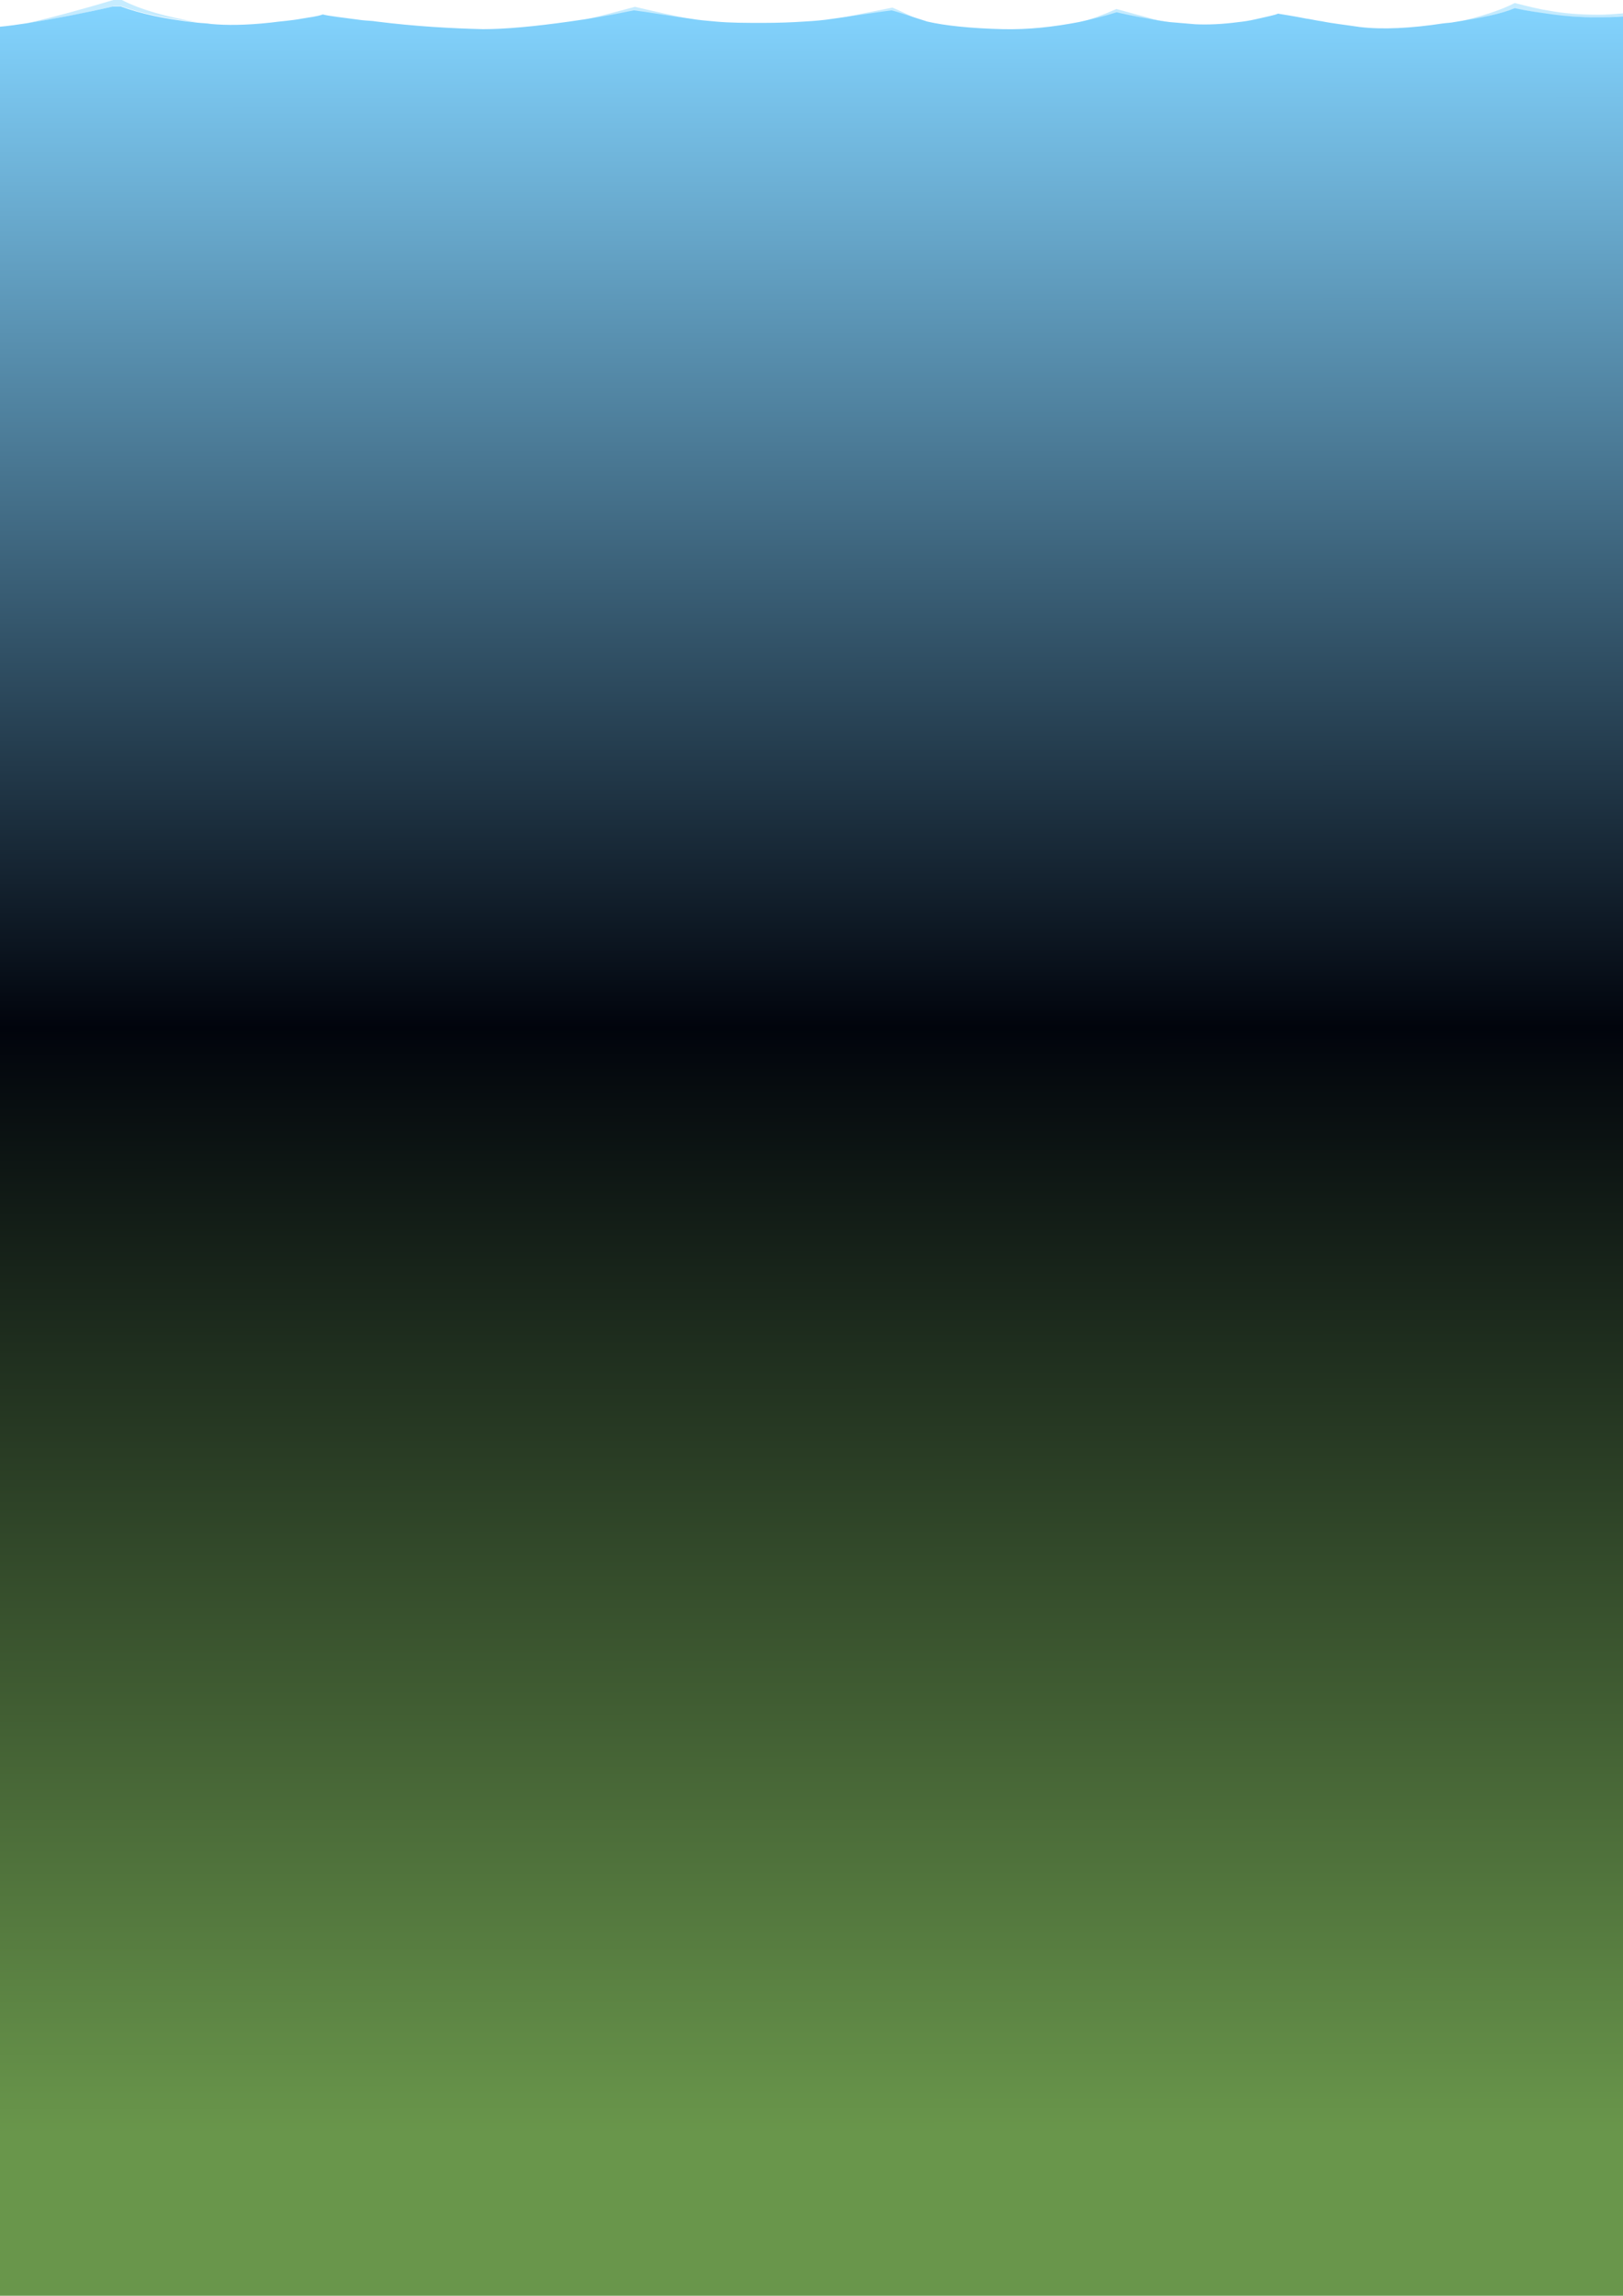 <?xml version="1.0" encoding="utf-8"?>
<!-- Generator: Adobe Illustrator 17.1.0, SVG Export Plug-In . SVG Version: 6.00 Build 0)  -->
<!DOCTYPE svg PUBLIC "-//W3C//DTD SVG 1.1//EN" "http://www.w3.org/Graphics/SVG/1.1/DTD/svg11.dtd">
<svg version="1.1" id="图层_1" xmlns="http://www.w3.org/2000/svg" xmlns:xlink="http://www.w3.org/1999/xlink" x="0px" y="0px"
	 viewBox="0 0 595.3 841.9" enable-background="new 0 0 595.3 841.9" xml:space="preserve">
<g transform="matrix( 1, 0, 0, 1, 0,-36.5) ">
	<g>
		<g id="Layer0_0_FILL">
			
				<linearGradient id="SVGID_1_" gradientUnits="userSpaceOnUse" x1="109.149" y1="-2390.112" x2="109.244" y2="-2259.817" gradientTransform="matrix(2.563 0 0 2.563 22.904 6165.51)">
				<stop  offset="0" style="stop-color:#C6ECFF"/>
				<stop  offset="1" style="stop-color:#001E2E"/>
			</linearGradient>
			<path fill="url(#SVGID_1_)" d="M41.6,38.8h3.1c6.7,2.6,16.1,4.4,27.8,5.9c-11.7-2.1-20.8-4.6-27.8-8.2h-3.1
				C30.5,39.8,20,42.7,10,45C20.3,43.4,30.8,41.4,41.6,38.8 M254,43.9c2.8,0.5,5.6,0.8,8.9,1c-3.1-0.3-6.1-0.8-8.9-1.3
				c-7.8-1.5-14.7-3.1-21.1-4.6c-8.6,2.3-16.4,4.4-23.6,5.9c7.2-1,15-2.6,23.6-4.1C239.3,41.6,246.6,42.7,254,43.9 M337.9,44.2
				c0.8,0.3,1.4,0.5,2.5,0.8C339.3,44.4,338.5,44.2,337.9,44.2c-6.4-3.1-9.7-4.6-10.6-4.9c-7.5,1.5-14.4,2.8-21.7,4.4
				c-3.1,0.5-6.7,1-10.3,1.3c3.6-0.3,7.2-0.5,10.3-1c6.9-1,14.2-2.1,21.7-3.1C328.2,41.1,331.5,42.1,337.9,44.2 M420.9,43.4
				c2.8,0.5,5.6,1,8.1,1.3c-2.8-0.5-5.6-1-8.1-1.8c-5.8-1.5-9.4-2.6-11.4-3.1c-4.7,2.1-9.4,3.8-13.9,5.1c4.4-1,9.2-2.3,13.9-3.6
				C411.5,41.6,415.4,42.4,420.9,43.4 M595.3,42.4v-1c-3.3,0.3-6.4,0.5-8.9,0.5c-6.9,0-13-0.5-18.3-1.5c-3.3-0.5-7.5-1.5-12.5-2.8
				c-5,2.6-12.5,5.1-22.2,7.2c9.7-1.5,16.9-3.3,22.2-5.1c5,0.8,9.2,1.5,12.5,2.1c5.6,0.8,11.7,1,18.3,1
				C588.9,42.9,591.9,42.7,595.3,42.4z"/>
			
				<linearGradient id="SVGID_2_" gradientUnits="userSpaceOnUse" x1="107.129" y1="-2393.951" x2="107.259" y2="-2085.957" gradientTransform="matrix(2.563 0 0 2.563 22.904 6165.51)">
				<stop  offset="1.176471e-02" style="stop-color:#83D4FF"/>
				<stop  offset="0.486" style="stop-color:#01040C"/>
				<stop  offset="1" style="stop-color:#69964B"/>
			</linearGradient>
			<path fill="url(#SVGID_2_)" d="M568.1,41.6c-3.3-0.5-7.5-1-12.5-2.1c-5,2.1-12.5,3.6-22.2,5.1c-1.4,0.3-2.8,0.3-4.2,0.5
				c-11.9,1.8-22.2,2.3-30.5,1.3c-5.3-0.8-10-1.3-13.9-2.1c-2.2-0.3-4.2-0.8-5.8-1c-5-1-8.6-1.5-10.3-1.8c-0.8,0.5-3.6,1-8.3,2.1
				c-2.2,0.5-4.2,0.8-6.1,1c-6.1,0.8-11.1,1-15.8,0.8c-3.1-0.3-6.4-0.5-9.4-0.8c-2.8-0.3-5.6-0.8-8.1-1.3c-5.8-1-9.4-1.8-11.4-2.3
				c-4.7,1.5-9.4,2.6-13.9,3.6c-9.4,1.8-18.6,2.8-27.8,2.6c-11.9-0.3-21.4-1.3-27.8-2.8c-0.8-0.3-1.7-0.5-2.5-0.8
				c-6.4-2.1-9.7-3.1-10.6-3.3c-7.5,1-14.4,2.1-21.7,3.1c-3.1,0.5-6.7,0.8-10.3,1c-4.4,0.3-9.7,0.5-15,0.5c-6.4,0-12.2,0-17.5-0.5
				c-3.1-0.3-6.1-0.5-8.9-1c-7.8-1-14.7-2.3-21.1-3.1c-8.6,1.8-16.4,3.1-23.6,4.1c-12.8,1.8-23.6,2.8-31.7,2.8
				c-11.7-0.3-24.7-1-39.1-2.8c-1.7-0.3-3.6-0.3-5.3-0.5c-7.2-1-12.2-1.5-14.4-2.1c-2.2,0.8-4.7,1-7.5,1.5c-4.2,0.8-8.1,1-11.7,1.5
				c-9.2,1-16.4,1-21.7,0.5c-1.9-0.3-3.6-0.3-5.3-0.5c-11.7-1.3-20.8-3.3-27.8-5.9h-3.1C30.5,41.4,20,43.4,10,45
				c-3.3,0.5-6.7,1-10,1.3v832.2h595.3v-836c-3.3,0.3-6.4,0.3-8.9,0.3C579.7,42.9,573.6,42.4,568.1,41.6z"/>
		</g>
	</g>
</g>
</svg>
